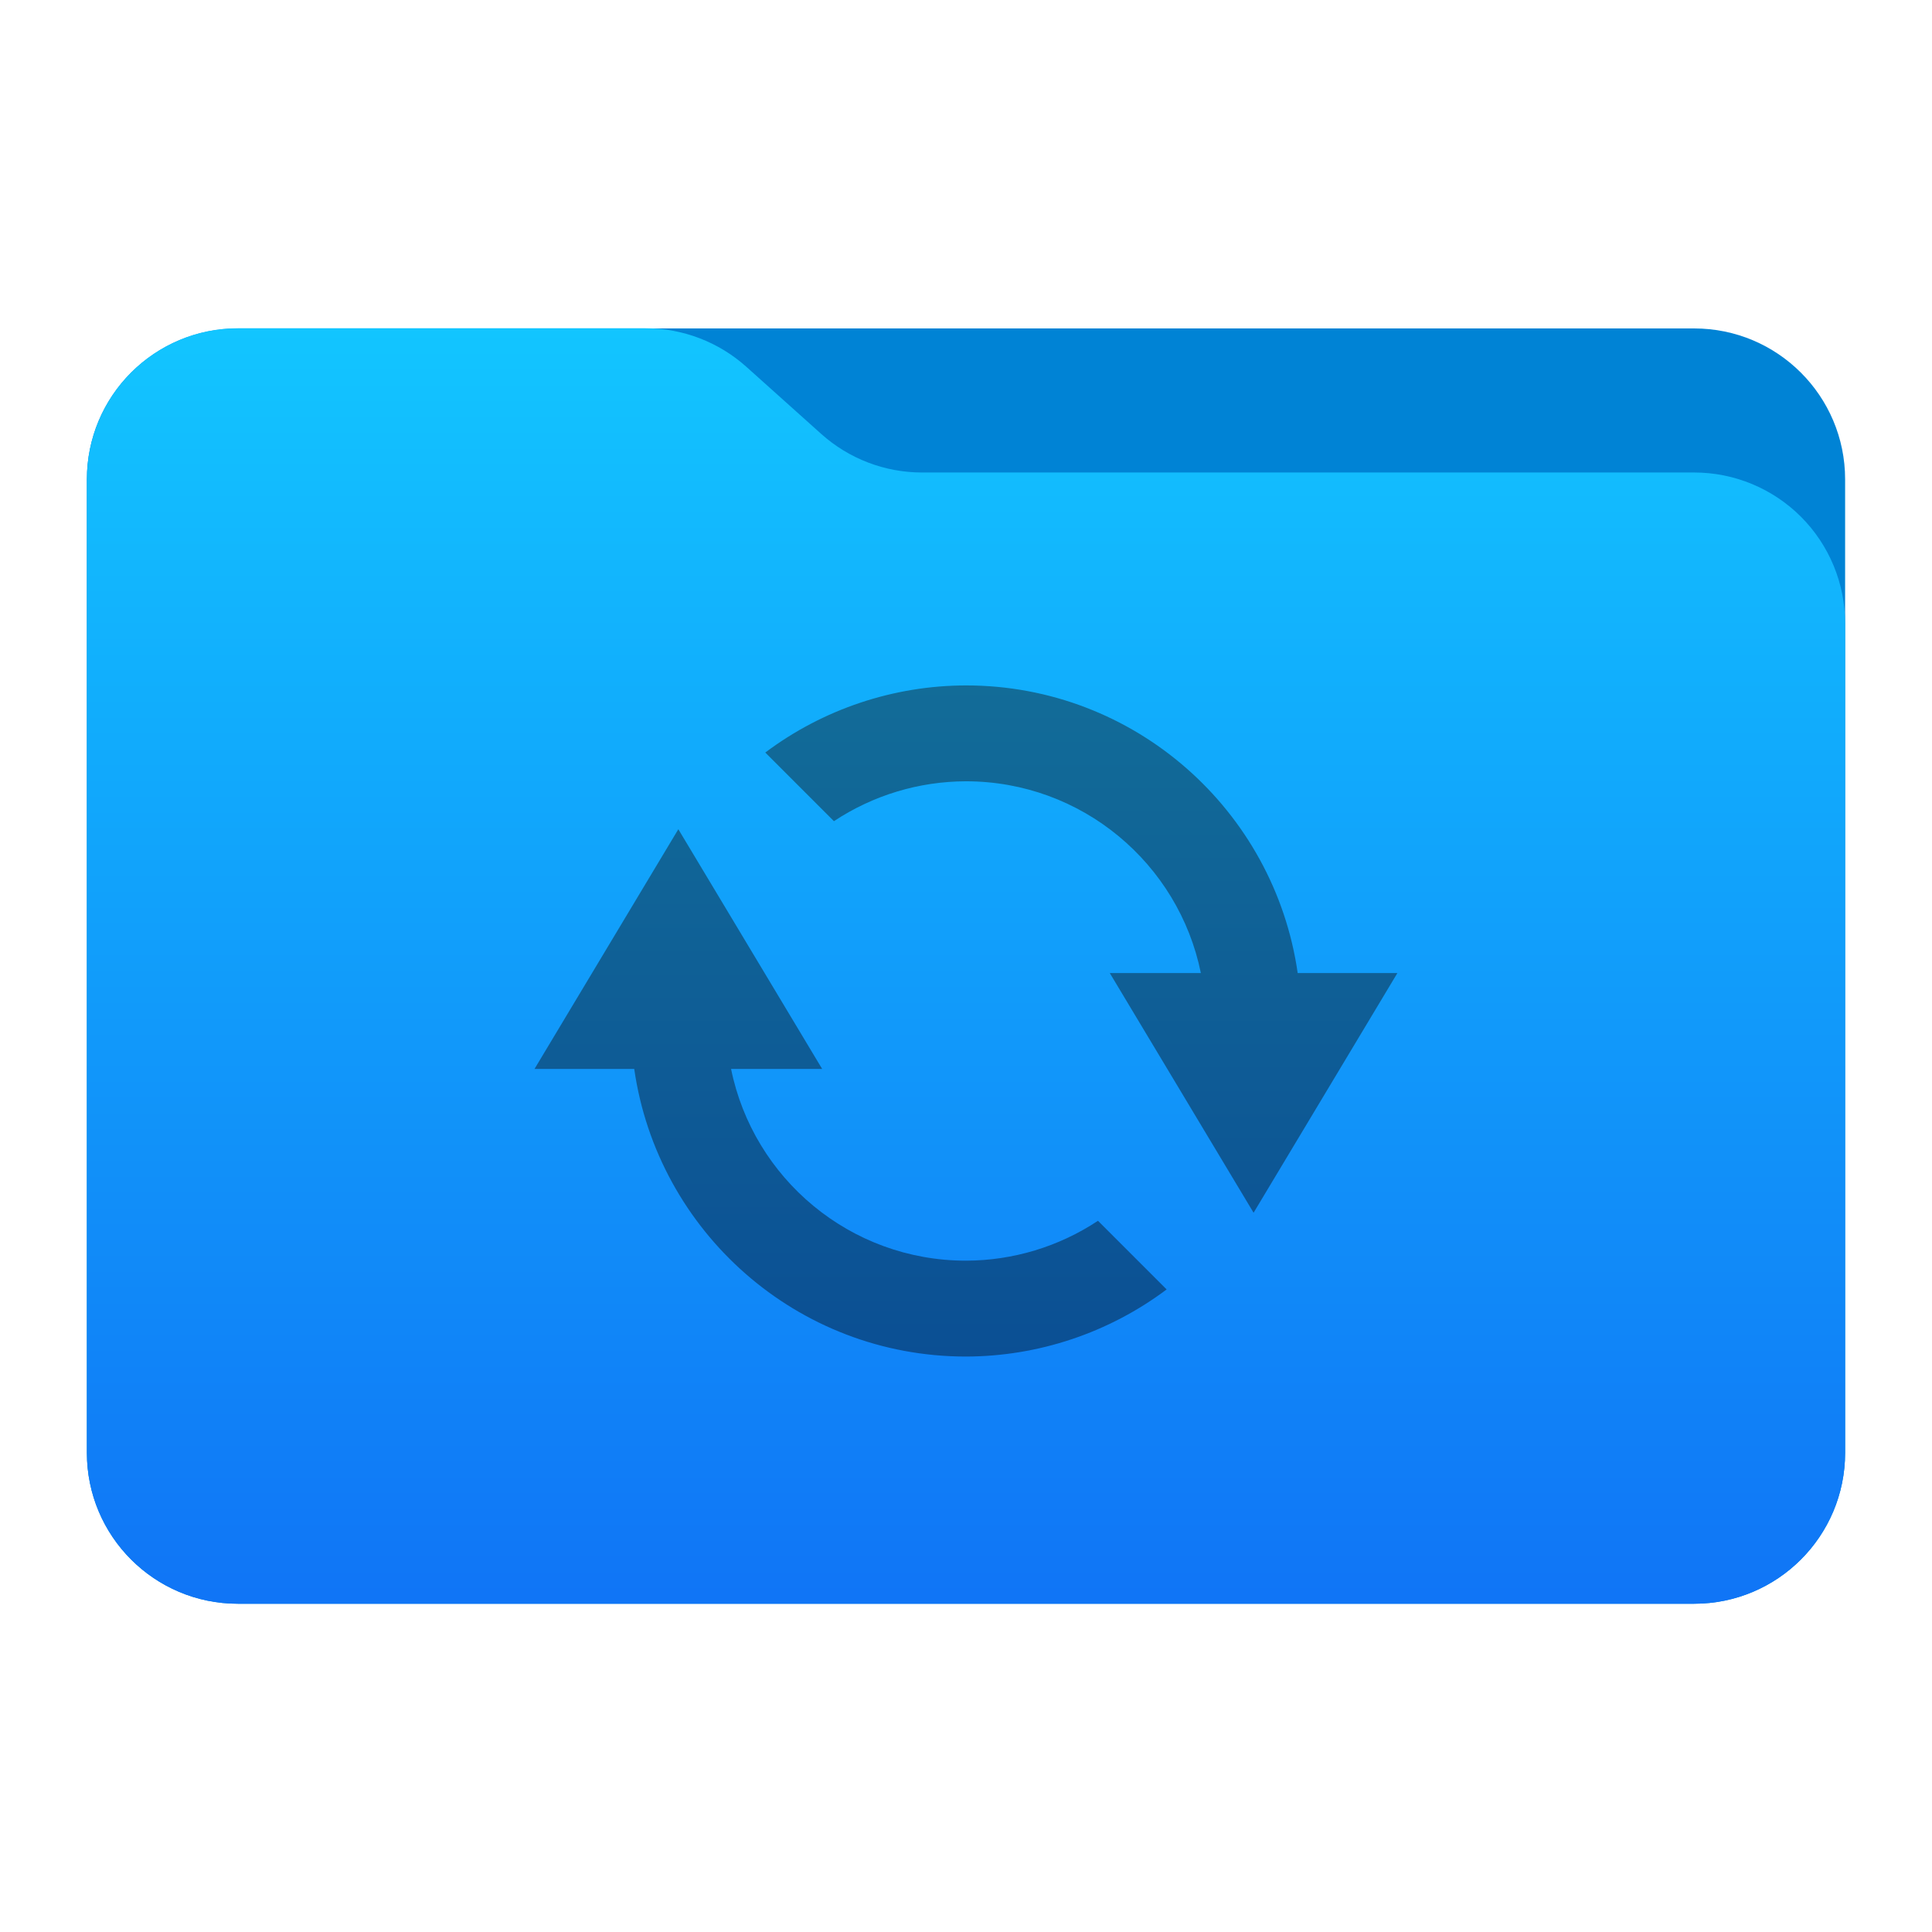 <?xml version="1.0" encoding="UTF-8" standalone="no"?>
<svg
   style="clip-rule:evenodd;fill-rule:evenodd;stroke-linejoin:round;stroke-miterlimit:2"
   viewBox="0 0 48 48"
   version="1.1"
   id="svg6"
   sodipodi:docname="kora_folder-sync.svg"
   inkscape:version="1.4.2 (ebf0e940d0, 2025-05-08)"
   xmlns:inkscape="http://www.inkscape.org/namespaces/inkscape"
   xmlns:sodipodi="http://sodipodi.sourceforge.net/DTD/sodipodi-0.dtd"
   xmlns="http://www.w3.org/2000/svg"
   xmlns:svg="http://www.w3.org/2000/svg">
  <sodipodi:namedview
     id="namedview6"
     pagecolor="#ffffff"
     bordercolor="#000000"
     borderopacity="0.25"
     inkscape:showpageshadow="2"
     inkscape:pageopacity="0.0"
     inkscape:pagecheckerboard="0"
     inkscape:deskcolor="#d1d1d1"
     inkscape:zoom="16.729167"
     inkscape:cx="24.029888"
     inkscape:cy="31.173101"
     inkscape:window-width="1920"
     inkscape:window-height="1012"
     inkscape:window-x="0"
     inkscape:window-y="0"
     inkscape:window-maximized="1"
     inkscape:current-layer="g3" />
  <g
     transform="scale(.75)"
     id="g2">
    <path
       d="m61.122 15.88c0-2.762-2.239-5-5-5h-48.244c-2.761 0-5 2.238-5 5v32.246c0 2.761 2.239 5 5 5h48.244c2.761 0 5-2.239 5-5v-32.246z"
       style="fill:rgb(0,131,213)"
       id="path1" />
    <path
       d="m61.122 20.652c0-1.326-0.527-2.598-1.465-3.536-0.938-0.937-2.209-1.464-3.535-1.464h-25.58c-1.232 0-2.42-0.455-3.337-1.277-0.768-0.689-1.713-1.535-2.481-2.224-0.917-0.822-2.105-1.277-3.337-1.277h-13.509c-1.326 0-2.597 0.527-3.535 1.465-0.938 0.937-1.465 2.209-1.465 3.535v32.252c0 2.761 2.239 5 5 5h48.244c2.761 0 5-2.239 5-5v-27.474z"
       style="fill:url(#_Linear1)"
       id="path2" />
  </g>
  <g
     transform="matrix(1.191,0,0,1.191,-4.585,-9.173)"
     id="g3">
    <path
       d="m24 22c-1.51 3e-3 -2.978 0.494-4.186 1.4l1.432 1.432c0.817-0.541 1.774-0.83 2.754-0.832 2.419 0 4.437 1.718 4.9 4h-1.9l3 5 3-5h-2.08c-0.487-3.391-3.395-6-6.92-6zm-6 3-3 5h2.08c0.487 3.391 3.395 6 6.92 6 1.51-3e-3 2.978-0.494 4.186-1.4l-1.432-1.432c-0.817 0.541-1.774 0.83-2.754 0.832-2.419 0-4.437-1.718-4.9-4h1.9l-3-5z"
       style="fill-rule:nonzero;fill:url(#_Linear2)"
       id="path3" />
  </g>
  <defs
     id="defs6">
    <linearGradient
       id="_Linear1"
       x2="1"
       gradientTransform="matrix(2.54933e-15,-41.634,41.634,2.54933e-15,445.153,52.722)"
       gradientUnits="userSpaceOnUse">
      <stop
         style="stop-color:rgb(16,117,246)"
         offset="0"
         id="stop3" />
      <stop
         style="stop-color:rgb(18,197,255)"
         offset="1"
         id="stop4" />
    </linearGradient>
    <linearGradient
       id="_Linear2"
       x2="1"
       gradientTransform="matrix(1.2987e-7 -14 14 1.2987e-7 24 36)"
       gradientUnits="userSpaceOnUse">
      <stop
         style="stop-color:#0b4f94;stop-opacity:1;"
         offset="0"
         id="stop5" />
      <stop
         style="stop-color:rgb(18,108,152)"
         offset="1"
         id="stop6" />
    </linearGradient>
  </defs>
</svg>

